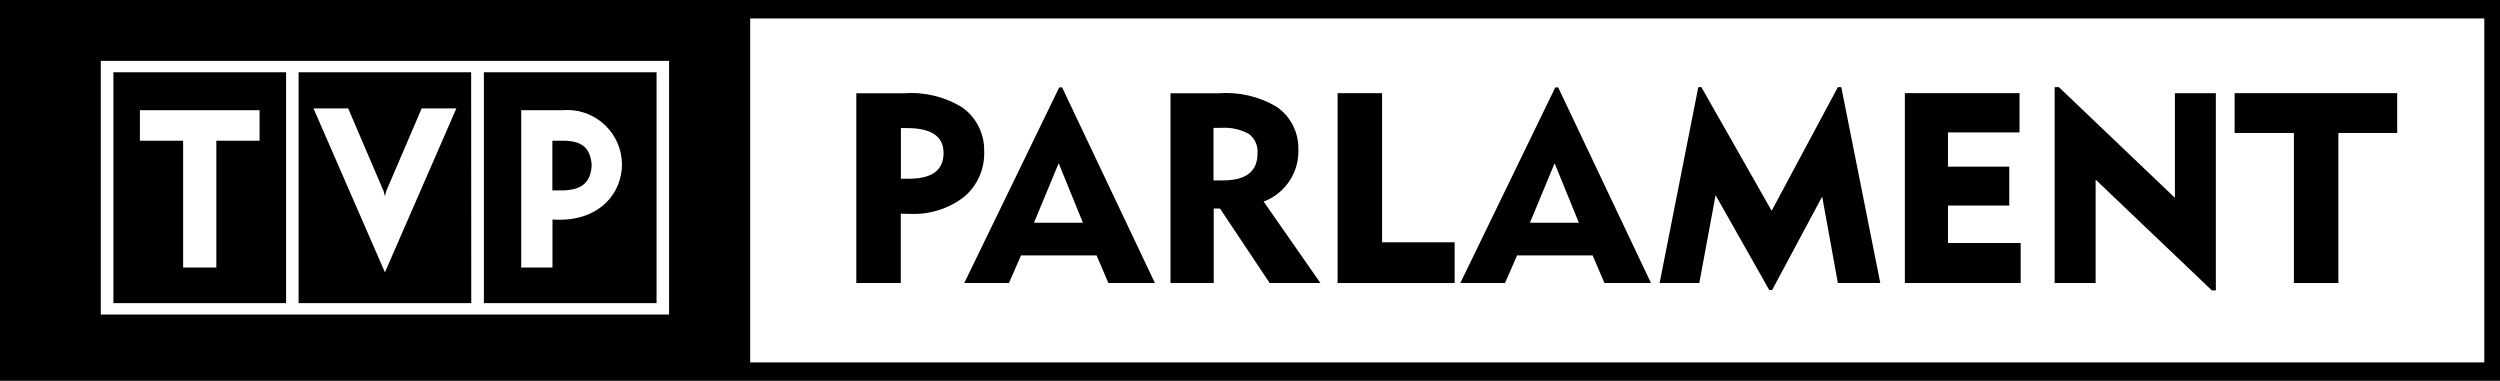 <svg version="1.1" viewBox="0 0 800 121.85" xml:space="preserve" xmlns="http://www.w3.org/2000/svg">
	<g transform="matrix(.364 0 0 .364 -2.546 -2.291)">
		<path d="m7 6.3v335.1h2200v-335.1h-2200zm659.5 16.199h1524.5v302.4h-1524.5v-302.4zm-570.9 37.302h499.6v223h-499.6v-223zm11.097 10.001v203h151.8v-203h-151.8zm162.8 0v203h151.8l-0.097-203h-151.7zm162.9 0v203h151.7 0.097v-203h-151.8zm-149.8 31.797h30.497l31.201 72.902 1.101 4.297 1.101-4.399 31.201-72.8h30.497l-62.799 144.1-62.799-144.1zm222.7 1.402c26.6-0.2 48.301 21.197 48.501 47.797 0 24.2-18.199 48.7-55.199 48.7l-5.897-0.199v42.201h-27.5v-138.3h35.895c1.4-0.1 2.8-0.199 4.2-0.199zm-375.3 0.199h105.2v26.802h-38v111.5h-29.203v-111.5h-38v-26.802zm362.6 26.802v43.699h8.599c15.8-0.3 25.001-5.602 26.001-22.102-1.2-15.9-9.002-21.397-24.702-21.597h-9.899z"/>
		<path d="m872.2 139.4c0.6 15.3-5.9 30-17.6 39.9-13.7 10.6-30.8 15.9-48.1 15-3.4 0-5.9-0.1-7.6-0.2v61h-39.1v-166.8h42.1c17.9-1.3 35.8 3 51.1 12.5 12.4 8.8 19.6 23.3 19.2 38.6zm-35.7 1.4c0-14.6-10.7-21.9-32.2-21.9h-5.3v44.5h7.2c20.2 0 30.3-7.5 30.3-22.6z"/>
		<path d="m1022.3 255.1h-40.9l-10.4-24.3h-66.4l-10.6 24.3h-39.3l83.5-172h2.5zm-63.3-53-21.3-52.3-21.7 52.3z"/>
		<path d="m1167.8 255.1h-44.6l-43.7-65.5h-5.5v65.5h-38v-166.8h42.1c17.8-1.4 35.7 2.7 51.1 11.8 12.3 8.4 19.5 22.4 19.2 37.2 0.9 20.4-11.4 39-30.5 46.2zm-55.3-113.8c0.6-6.8-2.3-13.4-7.8-17.4-7.5-4-15.9-5.8-24.4-5.2h-6.5v46.2h8.3c20.3 0 30.4-7.9 30.4-23.6z"/>
		<path d="m1285.8 219.3v35.8h-102.9v-166.9h39.1v131.1z"/>
		<path d="m1458.4 255.1h-40.9l-10.4-24.3h-66.4l-10.6 24.3h-39.3l83.5-172h2.5zm-63.4-53-21.3-52.3-21.7 52.3z"/>
		<path d="m1515.2 177.9-14.3 77.2h-34.9l34-172.2h2.7l61.8 108.7 58.2-108.7h3l34.3 172.2h-37.3l-13.8-76-44 82.2h-2.5z"/>
		<path d="m1719.5 122.7v30.1h53.9v34.2h-53.9v32.9h63.9v35.2h-101.8v-166.9h100.8v34.5z"/>
		<path d="m1813.3 82.9h3.7l102 97.3v-92h36v173.4h-3.5l-102.2-97.4v90.9h-36z"/>
		<path d="m1971.5 123.2v-35h142.9v35h-51.7v131.9h-39.1v-131.9z"/>
	</g>
</svg>
